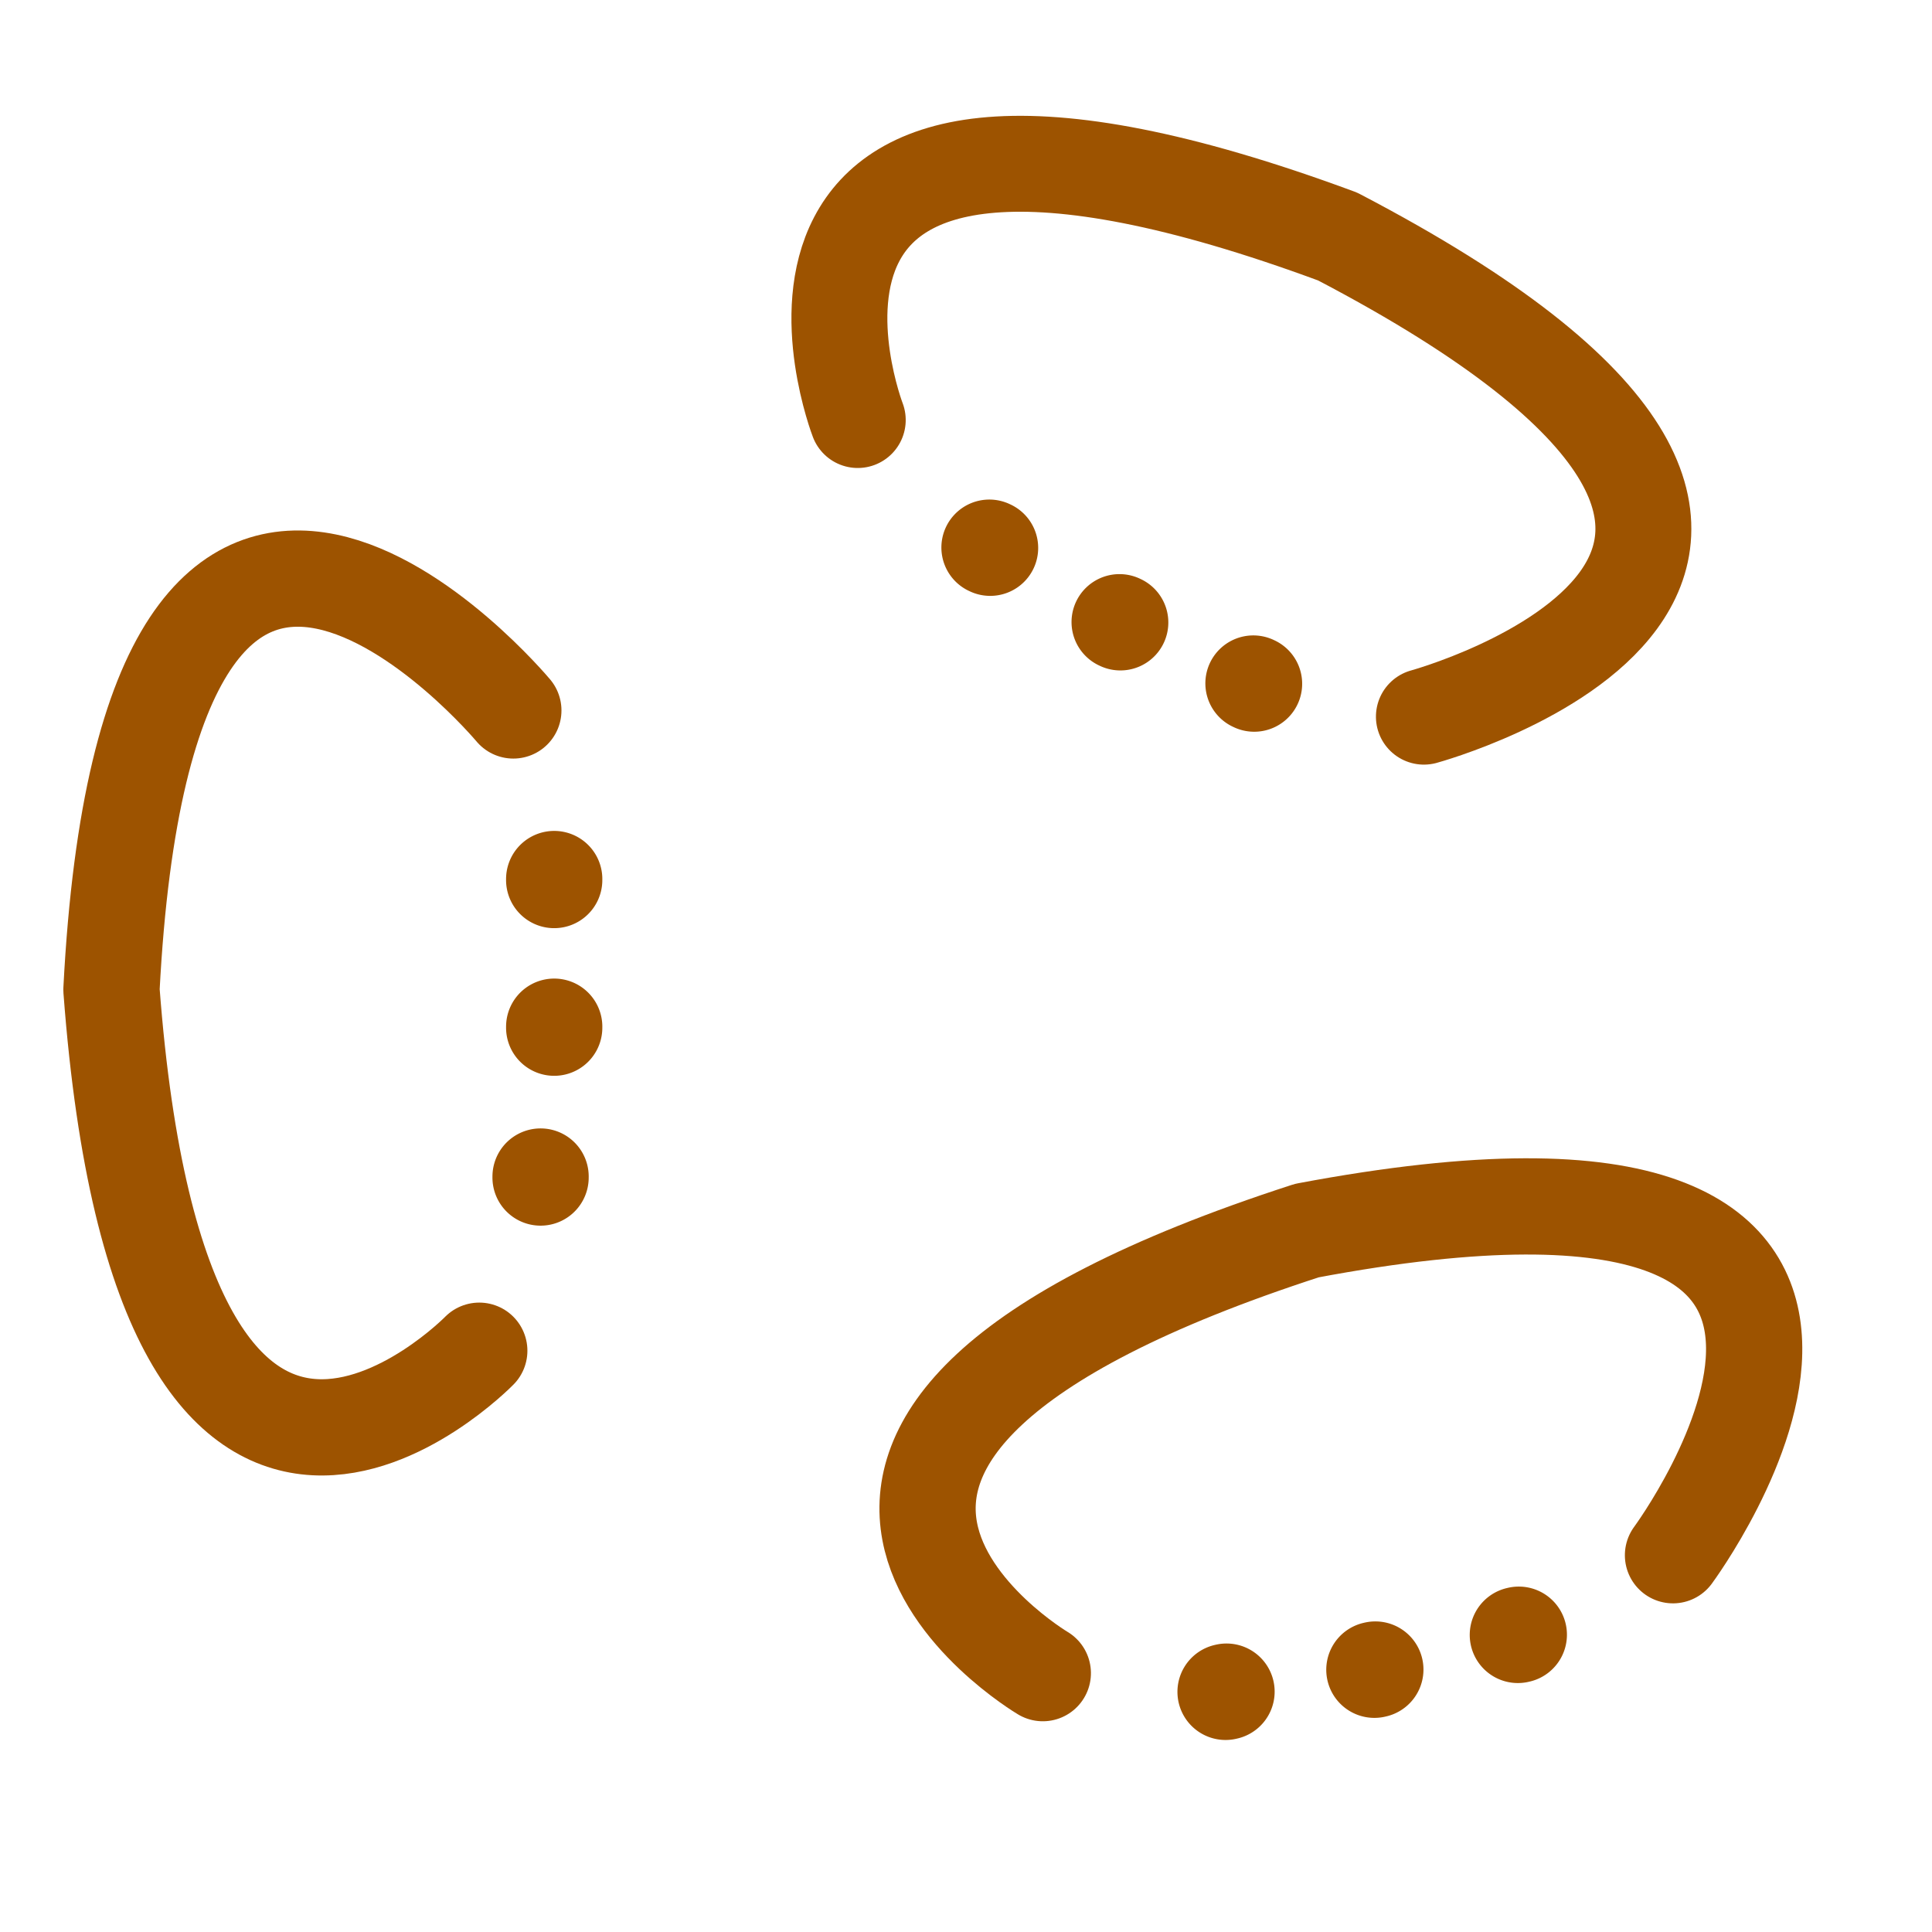 <?xml version="1.0" encoding="UTF-8" standalone="no"?>
<!-- Created with Inkscape (http://www.inkscape.org/) -->

<svg
   xmlns:dc="http://purl.org/dc/elements/1.1/"
   xmlns:cc="http://creativecommons.org/ns#"
   xmlns:rdf="http://www.w3.org/1999/02/22-rdf-syntax-ns#"
   xmlns:svg="http://www.w3.org/2000/svg"
   xmlns="http://www.w3.org/2000/svg"
   version="1.1"
   width="10.63"
   height="10.63"
   id="svg2816">
  <defs
     id="defs2818" />
  <g
     transform="matrix(0.106,0,0,0.106,3.499,3.945)"
     id="g4834">
    <path
       d="m -8.132,32.894 c 0,0 -16.419,16.831 -19.092,-18.738 1.924,-37.16 20.86,-14.496 20.86,-14.496"
       id="path4805"
       style="fill:none;stroke:#9d5300;stroke-width:4.996;stroke-linecap:round;stroke-linejoin:round;stroke-miterlimit:4;stroke-opacity:1;stroke-dasharray:none" />
    <path
       d="m -4.243,8.411 a 0.884,1.503 0 0 1 -5.077e-4,0.051"
       id="path4807"
       style="fill:none;stroke:#9d5300;stroke-width:4.996;stroke-linecap:round;stroke-linejoin:round;stroke-miterlimit:4;stroke-opacity:1;stroke-dasharray:none" />
    <path
       d="m -4.243,8.411 a 0.884,1.503 0 0 1 -5.077e-4,0.051"
       transform="translate(-0.707,15.442)"
       id="path4807-5"
       style="fill:none;stroke:#9d5300;stroke-width:4.996;stroke-linecap:round;stroke-linejoin:round;stroke-miterlimit:4;stroke-opacity:1;stroke-dasharray:none" />
    <path
       d="m -4.243,8.411 a 0.884,1.503 0 0 1 -5.077e-4,0.051"
       transform="translate(2.5418423e-4,7.664)"
       id="path4807-2"
       style="fill:none;stroke:#9d5300;stroke-width:4.996;stroke-linecap:round;stroke-linejoin:round;stroke-miterlimit:4;stroke-opacity:1;stroke-dasharray:none" />
  </g>
  <g
     transform="matrix(-0.06,0.131,-0.131,-0.06,10.076,2.507)"
     id="g4834-5">
    <path
       d="m 14.244,34.366 c 0,0 -12.041,12.343 -14.001,-13.741 C 1.653,-6.626 15.54,9.994 15.54,9.994"
       id="path4805-4"
       style="fill:none;stroke:#9d5300;stroke-width:3.663;stroke-linecap:round;stroke-linejoin:round;stroke-miterlimit:4;stroke-opacity:1;stroke-dasharray:none" />
    <path
       d="m -4.243,8.411 a 0.884,1.503 0 0 1 -5.077e-4,0.051"
       transform="matrix(0.733,0,0,0.733,20.207,10.243)"
       id="path4807-7"
       style="fill:none;stroke:#9d5300;stroke-width:4.996;stroke-linecap:round;stroke-linejoin:round;stroke-miterlimit:4;stroke-opacity:1;stroke-dasharray:none" />
    <path
       d="m -4.243,8.411 a 0.884,1.503 0 0 1 -5.077e-4,0.051"
       transform="matrix(0.733,0,0,0.733,19.688,21.568)"
       id="path4807-5-4"
       style="fill:none;stroke:#9d5300;stroke-width:4.996;stroke-linecap:round;stroke-linejoin:round;stroke-miterlimit:4;stroke-opacity:1;stroke-dasharray:none" />
    <path
       d="m -4.243,8.411 a 0.884,1.503 0 0 1 -5.077e-4,0.051"
       transform="matrix(0.733,0,0,0.733,20.207,15.864)"
       id="path4807-2-4"
       style="fill:none;stroke:#9d5300;stroke-width:4.996;stroke-linecap:round;stroke-linejoin:round;stroke-miterlimit:4;stroke-opacity:1;stroke-dasharray:none" />
  </g>
  <g
     transform="matrix(0.025,0.103,-0.103,0.025,9.329,9.221)"
     id="g4834-3">
    <path
       d="m -8.132,32.894 c 0,0 -16.419,16.831 -19.092,-18.738 1.924,-37.16 20.86,-14.496 20.86,-14.496"
       id="path4805-0"
       style="fill:none;stroke:#9d5300;stroke-width:4.996;stroke-linecap:round;stroke-linejoin:round;stroke-miterlimit:4;stroke-opacity:1;stroke-dasharray:none" />
    <path
       d="m -4.243,8.411 a 0.884,1.503 0 0 1 -5.077e-4,0.051"
       id="path4807-78"
       style="fill:none;stroke:#9d5300;stroke-width:4.996;stroke-linecap:round;stroke-linejoin:round;stroke-miterlimit:4;stroke-opacity:1;stroke-dasharray:none" />
    <path
       d="m -4.243,8.411 a 0.884,1.503 0 0 1 -5.077e-4,0.051"
       transform="translate(-0.707,15.442)"
       id="path4807-5-6"
       style="fill:none;stroke:#9d5300;stroke-width:4.996;stroke-linecap:round;stroke-linejoin:round;stroke-miterlimit:4;stroke-opacity:1;stroke-dasharray:none" />
    <path
       d="m -4.243,8.411 a 0.884,1.503 0 0 1 -5.077e-4,0.051"
       transform="translate(2.5418423e-4,7.664)"
       id="path4807-2-8"
       style="fill:none;stroke:#9d5300;stroke-width:4.996;stroke-linecap:round;stroke-linejoin:round;stroke-miterlimit:4;stroke-opacity:1;stroke-dasharray:none" />
  </g>
</svg>
